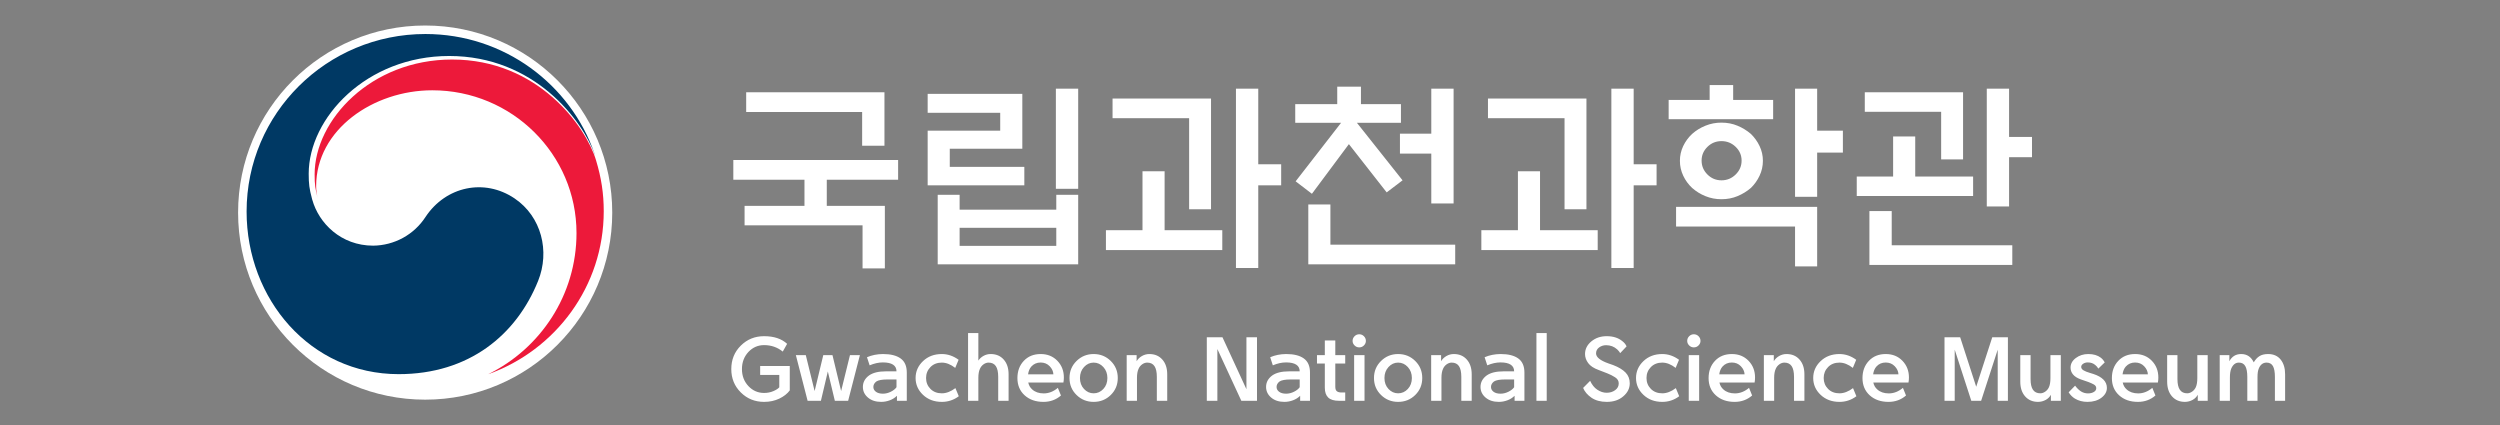 <svg width="294" height="50" viewBox="0 0 294 50" fill="none" xmlns="http://www.w3.org/2000/svg">
<rect x="0" y="0" width="294" height="50" fill="#808080" stroke="none"/>
<path d="M50 47C62.15 47 72 37.15 72 25C72 12.85 62.15 3 50 3C37.85 3 28 12.85 28 25C28 37.15 37.85 47 50 47Z" fill="white"/>
<path d="M60.51 23.331C56.963 20.94 52.425 21.915 50.042 25.512C49.378 26.537 48.468 27.383 47.392 27.973C46.317 28.562 45.111 28.877 43.883 28.889C40.092 28.889 37.495 26.242 36.727 23.502H36.724C36.719 23.475 36.712 23.452 36.705 23.424C36.695 23.394 36.687 23.363 36.68 23.333C36.377 22.19 36.303 21.644 36.303 20.429C36.303 13.878 43.076 6.584 52.83 6.584C62.817 6.584 68.532 14.13 70 18.325C69.977 18.251 69.954 18.178 69.928 18.102C67.095 9.899 59.256 4 50.03 4C38.416 4 29 13.344 29 24.874C29 35.178 36.489 44 46.875 44C55.158 44 60.726 39.389 63.281 33.036C64.684 29.561 63.688 25.477 60.51 23.331Z" fill="#003964"/>
<path d="M70.095 18.851C68.894 14.859 63.262 7 53.167 7C43.626 7 37 14.116 37 20.507C37 21.693 37.072 22.226 37.368 23.341C37.245 22.866 37.182 22.378 37.18 21.887C37.18 15.231 43.912 10.618 50.834 10.618C60.202 10.618 67.797 18.138 67.797 27.41C67.797 34.681 63.57 40.972 57.43 43.996L57.431 44C65.348 41.163 71 33.657 71 24.844C71 22.758 70.717 20.92 70.094 18.851" fill="#ED193A"/>
<path d="M87.253 43.404C87.253 44.203 87.51 44.875 88.025 45.417C88.531 45.947 89.142 46.211 89.856 46.211C90.249 46.211 90.612 46.14 90.944 45.997C91.276 45.854 91.509 45.704 91.645 45.546V44.089H89.395V43.039H92.877V45.911C92.584 46.304 92.172 46.627 91.64 46.88C91.107 47.134 90.513 47.261 89.857 47.261C88.778 47.261 87.865 46.892 87.119 46.151C86.373 45.412 86 44.497 86 43.403C86 42.303 86.373 41.383 87.119 40.644C87.865 39.905 88.778 39.535 89.856 39.535C91.013 39.535 91.916 39.835 92.566 40.435L92.052 41.346C91.424 40.839 90.692 40.585 89.856 40.585C89.142 40.585 88.531 40.849 88.024 41.378C87.51 41.928 87.253 42.604 87.253 43.404ZM97.353 43.682L96.539 47.132H94.975L93.593 41.763H94.761L95.8 45.986L96.817 41.764H97.899L98.916 45.986L99.956 41.764H101.124L99.742 47.133H98.177L97.353 43.682ZM103.831 46.297C104.145 46.297 104.457 46.22 104.764 46.066C105.071 45.912 105.292 45.736 105.428 45.536V44.625H104.346C103.732 44.625 103.303 44.704 103.06 44.861C102.825 45.039 102.707 45.254 102.707 45.504C102.707 45.732 102.806 45.922 103.007 46.072C103.207 46.221 103.482 46.297 103.831 46.297ZM104.163 43.671H105.428C105.428 43.321 105.292 43.059 105.021 42.883C104.749 42.709 104.357 42.621 103.843 42.621H103.81C103.325 42.621 102.81 42.736 102.268 42.964L101.957 42.01C102.521 41.767 103.142 41.643 103.821 41.635H103.842C104.742 41.635 105.433 41.808 105.915 42.156C106.397 42.502 106.638 43.053 106.638 43.81V47.132H105.482V46.543C105.243 46.779 104.956 46.959 104.641 47.074C104.317 47.197 103.974 47.261 103.628 47.261C102.985 47.261 102.466 47.091 102.069 46.752C101.673 46.413 101.475 45.997 101.475 45.504C101.475 44.954 101.721 44.5 102.214 44.143C102.671 43.828 103.321 43.671 104.163 43.671ZM107.674 44.453C107.674 43.682 107.966 43.019 108.548 42.466C109.129 41.912 109.867 41.635 110.76 41.635C111.46 41.635 112.117 41.861 112.731 42.31L112.334 43.264C111.799 42.849 111.274 42.642 110.76 42.642C110.21 42.642 109.764 42.818 109.42 43.168C109.078 43.518 108.906 43.947 108.906 44.453C108.906 44.961 109.078 45.388 109.42 45.734C109.764 46.081 110.21 46.254 110.76 46.254C111.281 46.254 111.813 46.05 112.356 45.643L112.752 46.597C112.18 47.033 111.479 47.266 110.76 47.261C109.867 47.261 109.129 46.986 108.548 46.436C107.966 45.886 107.674 45.225 107.674 44.453ZM115.054 47.133H113.844V39.171H115.054V42.407C115.197 42.185 115.397 42.001 115.654 41.855C115.915 41.707 116.211 41.632 116.511 41.635C117.146 41.635 117.655 41.852 118.037 42.284C118.419 42.716 118.61 43.292 118.61 44.014V47.133H117.389V44.325C117.389 43.754 117.297 43.33 117.111 43.055C116.926 42.78 116.639 42.642 116.254 42.642C116.053 42.642 115.859 42.709 115.67 42.84C115.477 42.977 115.327 43.164 115.236 43.382C115.114 43.646 115.054 43.996 115.054 44.432L115.054 47.133ZM120.901 44.025H123.879C123.864 43.675 123.718 43.355 123.44 43.066C123.161 42.776 122.807 42.632 122.379 42.632C121.936 42.632 121.572 42.789 121.286 43.103C121.079 43.339 120.951 43.646 120.901 44.025ZM120.922 44.989C120.994 45.318 121.147 45.586 121.383 45.793C121.726 46.107 122.179 46.264 122.743 46.264C123.336 46.264 123.889 46.047 124.404 45.611L124.768 46.511C124.19 47.011 123.504 47.261 122.711 47.261C121.804 47.261 121.067 47.004 120.499 46.49C119.932 45.975 119.648 45.3 119.648 44.464C119.648 43.643 119.899 42.966 120.403 42.433C120.907 41.901 121.565 41.635 122.379 41.635C123.179 41.635 123.834 41.899 124.345 42.428C124.856 42.957 125.11 43.611 125.11 44.389C125.11 44.604 125.093 44.804 125.057 44.989H120.922ZM128.611 46.254C129.054 46.254 129.435 46.084 129.752 45.745C130.07 45.406 130.229 44.975 130.229 44.453C130.229 43.939 130.07 43.509 129.752 43.162C129.435 42.816 129.054 42.642 128.611 42.642C128.176 42.642 127.799 42.816 127.481 43.162C127.163 43.509 127.004 43.939 127.004 44.453C127.004 44.975 127.164 45.406 127.481 45.745C127.799 46.084 128.176 46.254 128.611 46.254ZM128.611 47.261C127.825 47.261 127.157 46.992 126.603 46.452C126.05 45.913 125.773 45.247 125.773 44.453C125.773 43.66 126.05 42.993 126.603 42.45C127.157 41.907 127.825 41.635 128.611 41.635C129.404 41.635 130.075 41.907 130.625 42.45C131.175 42.993 131.45 43.661 131.45 44.453C131.45 45.247 131.175 45.912 130.625 46.452C130.075 46.992 129.404 47.261 128.611 47.261ZM133.708 44.432V47.133H132.498V41.764H133.666V42.482C133.808 42.232 134.015 42.028 134.287 41.871C134.559 41.714 134.851 41.635 135.165 41.635C135.801 41.635 136.31 41.852 136.691 42.284C137.073 42.716 137.265 43.292 137.265 44.014V47.133H136.044V44.325C136.044 43.754 135.951 43.33 135.765 43.055C135.58 42.78 135.293 42.642 134.908 42.642C134.708 42.642 134.514 42.709 134.324 42.841C134.132 42.977 133.981 43.164 133.891 43.382C133.769 43.646 133.708 43.997 133.708 44.432ZM145.98 47.133L143.163 41.046V47.133H141.92V39.664H143.763L146.58 45.772V39.664H147.823V47.132L145.98 47.133ZM151.248 46.297C151.562 46.297 151.873 46.22 152.18 46.066C152.487 45.912 152.709 45.736 152.844 45.536V44.625H151.762C151.148 44.625 150.72 44.704 150.477 44.861C150.241 45.039 150.124 45.254 150.124 45.504C150.124 45.732 150.223 45.922 150.423 46.072C150.623 46.221 150.898 46.297 151.248 46.297ZM151.58 43.671H152.844C152.844 43.321 152.709 43.059 152.437 42.883C152.166 42.709 151.773 42.621 151.259 42.621H151.227C150.741 42.621 150.227 42.736 149.684 42.964L149.374 42.01C149.938 41.767 150.559 41.643 151.237 41.635H151.259C152.159 41.635 152.85 41.808 153.332 42.156C153.813 42.502 154.054 43.053 154.054 43.81V47.132H152.898V46.543C152.659 46.779 152.372 46.959 152.057 47.074C151.734 47.197 151.391 47.261 151.045 47.261C150.402 47.261 149.882 47.091 149.486 46.752C149.09 46.413 148.891 45.997 148.891 45.504C148.891 44.954 149.138 44.5 149.631 44.143C150.087 43.828 150.738 43.671 151.58 43.671ZM157.031 40.038V41.763H158.198V42.75H157.031V45.482C157.031 45.739 157.093 45.916 157.218 46.013C157.343 46.108 157.52 46.157 157.749 46.157H158.198V47.133H157.459C156.881 47.133 156.459 47.004 156.195 46.747C155.931 46.49 155.799 46.107 155.799 45.6V42.75H154.877V41.764H155.799V40.038H157.031ZM159.246 41.764H160.468V47.133H159.246V41.764ZM160.628 40.092C160.628 40.292 160.552 40.468 160.398 40.622C160.327 40.697 160.241 40.755 160.146 40.795C160.051 40.834 159.949 40.854 159.846 40.853C159.632 40.853 159.448 40.776 159.295 40.622C159.141 40.468 159.064 40.292 159.064 40.092C159.064 39.878 159.141 39.694 159.295 39.54C159.366 39.466 159.452 39.407 159.547 39.368C159.642 39.328 159.743 39.309 159.846 39.31C160.061 39.31 160.244 39.386 160.398 39.54C160.552 39.694 160.628 39.878 160.628 40.092ZM164.418 46.254C164.861 46.254 165.242 46.084 165.559 45.745C165.877 45.406 166.036 44.975 166.036 44.453C166.036 43.939 165.877 43.509 165.559 43.162C165.242 42.816 164.861 42.642 164.418 42.642C163.983 42.642 163.606 42.816 163.288 43.162C162.97 43.509 162.811 43.939 162.811 44.453C162.811 44.975 162.971 45.406 163.288 45.745C163.606 46.084 163.983 46.254 164.418 46.254ZM164.418 47.261C163.632 47.261 162.963 46.992 162.41 46.452C161.857 45.913 161.58 45.247 161.58 44.453C161.58 43.66 161.857 42.993 162.41 42.45C162.963 41.907 163.632 41.635 164.418 41.635C165.211 41.635 165.882 41.907 166.432 42.45C166.982 42.993 167.257 43.661 167.257 44.453C167.257 45.247 166.982 45.912 166.432 46.452C165.882 46.992 165.211 47.261 164.418 47.261ZM169.515 44.432V47.133H168.305V41.764H169.473V42.482C169.615 42.232 169.822 42.028 170.094 41.871C170.365 41.714 170.658 41.635 170.972 41.635C171.608 41.635 172.117 41.852 172.498 42.284C172.88 42.716 173.072 43.292 173.072 44.014V47.133H171.851V44.325C171.851 43.754 171.758 43.33 171.572 43.055C171.387 42.78 171.1 42.642 170.715 42.642C170.515 42.642 170.321 42.709 170.131 42.841C169.939 42.977 169.788 43.164 169.698 43.382C169.576 43.646 169.515 43.997 169.515 44.432ZM176.465 46.297C176.779 46.297 177.091 46.22 177.398 46.066C177.705 45.912 177.926 45.736 178.062 45.536V44.625H176.98C176.366 44.625 175.937 44.704 175.694 44.861C175.459 45.039 175.341 45.254 175.341 45.504C175.341 45.732 175.44 45.922 175.641 46.072C175.841 46.221 176.116 46.297 176.465 46.297ZM176.797 43.671H178.062C178.062 43.321 177.926 43.059 177.655 42.883C177.383 42.709 176.991 42.621 176.477 42.621H176.444C175.959 42.621 175.444 42.736 174.902 42.964L174.591 42.01C175.155 41.767 175.776 41.643 176.455 41.635H176.476C177.376 41.635 178.067 41.808 178.549 42.156C179.031 42.502 179.272 43.053 179.272 43.81V47.132H178.115V46.543C177.877 46.779 177.59 46.959 177.275 47.074C176.951 47.197 176.608 47.261 176.262 47.261C175.619 47.261 175.1 47.091 174.703 46.752C174.307 46.413 174.108 45.997 174.108 45.504C174.108 44.954 174.355 44.5 174.848 44.143C175.305 43.828 175.955 43.671 176.797 43.671ZM180.684 39.171H181.894V47.133H180.684V39.171ZM186.174 45.621L186.999 44.786C187.221 45.257 187.499 45.604 187.834 45.825C188.199 46.068 188.567 46.189 188.938 46.189C189.331 46.189 189.667 46.086 189.945 45.879C190.224 45.678 190.363 45.414 190.363 45.085C190.363 44.792 190.222 44.555 189.94 44.373C189.651 44.187 189.344 44.031 189.024 43.907C188.679 43.779 188.337 43.647 187.996 43.51C187.425 43.304 187.015 43.032 186.769 42.696C186.523 42.361 186.4 42.006 186.4 41.635C186.4 41.057 186.646 40.562 187.139 40.151C187.632 39.74 188.235 39.535 188.949 39.535C189.699 39.535 190.31 39.728 190.781 40.114C191.024 40.3 191.192 40.507 191.285 40.735L190.534 41.528C190.47 41.399 190.353 41.253 190.181 41.088C189.817 40.76 189.385 40.596 188.885 40.596C188.587 40.591 188.296 40.683 188.055 40.858C187.815 41.034 187.696 41.267 187.696 41.56C187.696 42.003 188.181 42.395 189.153 42.739C189.331 42.796 189.517 42.86 189.71 42.932C190.359 43.182 190.847 43.477 191.172 43.816C191.497 44.155 191.659 44.575 191.659 45.075C191.659 45.668 191.406 46.179 190.898 46.608C190.398 47.043 189.753 47.261 188.96 47.261C188.231 47.261 187.627 47.096 187.15 46.768C186.685 46.446 186.36 46.064 186.174 45.621ZM192.396 44.453C192.396 43.682 192.688 43.019 193.27 42.466C193.851 41.912 194.589 41.635 195.482 41.635C196.182 41.635 196.839 41.861 197.453 42.31L197.056 43.264C196.521 42.849 195.996 42.642 195.482 42.642C194.932 42.642 194.486 42.818 194.142 43.168C193.8 43.518 193.628 43.947 193.628 44.453C193.628 44.961 193.8 45.388 194.142 45.734C194.486 46.081 194.932 46.254 195.482 46.254C196.003 46.254 196.535 46.05 197.078 45.643L197.474 46.597C196.902 47.033 196.201 47.266 195.482 47.261C194.589 47.261 193.851 46.986 193.27 46.436C192.688 45.886 192.396 45.225 192.396 44.453ZM198.597 41.764H199.819V47.133H198.597V41.764ZM199.979 40.092C199.979 40.292 199.902 40.468 199.749 40.622C199.678 40.697 199.592 40.755 199.497 40.795C199.402 40.834 199.3 40.854 199.197 40.853C198.983 40.853 198.799 40.776 198.645 40.622C198.492 40.468 198.415 40.292 198.415 40.092C198.415 39.878 198.492 39.694 198.645 39.54C198.799 39.386 198.983 39.31 199.197 39.31C199.411 39.31 199.595 39.386 199.749 39.54C199.902 39.694 199.979 39.878 199.979 40.092ZM202.183 44.025H205.162C205.147 43.675 205.001 43.355 204.722 43.066C204.444 42.776 204.09 42.632 203.662 42.632C203.219 42.632 202.855 42.789 202.569 43.103C202.362 43.339 202.234 43.646 202.183 44.025ZM202.205 44.989C202.277 45.318 202.43 45.586 202.666 45.793C203.009 46.107 203.462 46.264 204.026 46.264C204.619 46.264 205.172 46.047 205.687 45.611L206.051 46.511C205.473 47.011 204.787 47.261 203.994 47.261C203.087 47.261 202.35 47.004 201.782 46.49C201.214 45.975 200.93 45.3 200.93 44.464C200.93 43.643 201.182 42.966 201.685 42.433C202.189 41.901 202.848 41.635 203.662 41.635C204.462 41.635 205.117 41.899 205.628 42.428C206.138 42.957 206.393 43.611 206.393 44.389C206.393 44.604 206.376 44.804 206.34 44.989H202.205ZM208.641 44.432V47.133H207.431V41.764H208.598V42.482C208.741 42.232 208.948 42.028 209.219 41.871C209.491 41.714 209.783 41.635 210.097 41.635C210.734 41.635 211.243 41.852 211.624 42.284C212.006 42.716 212.198 43.292 212.198 44.014V47.133H210.977V44.325C210.977 43.754 210.883 43.33 210.698 43.055C210.512 42.78 210.226 42.642 209.841 42.642C209.641 42.642 209.447 42.709 209.257 42.841C209.065 42.977 208.914 43.164 208.823 43.382C208.701 43.646 208.641 43.997 208.641 44.432ZM213.234 44.453C213.234 43.682 213.525 43.019 214.107 42.466C214.689 41.912 215.427 41.635 216.32 41.635C217.019 41.635 217.677 41.861 218.291 42.31L217.894 43.264C217.359 42.849 216.834 42.642 216.319 42.642C215.769 42.642 215.323 42.818 214.98 43.168C214.638 43.518 214.466 43.947 214.466 44.453C214.466 44.961 214.638 45.388 214.98 45.734C215.323 46.081 215.769 46.254 216.319 46.254C216.841 46.254 217.373 46.05 217.916 45.643L218.311 46.597C217.739 47.032 217.039 47.266 216.32 47.261C215.427 47.261 214.689 46.986 214.108 46.436C213.525 45.886 213.234 45.225 213.234 44.453ZM220.281 44.025H223.259C223.244 43.675 223.099 43.355 222.82 43.066C222.541 42.776 222.188 42.632 221.759 42.632C221.316 42.632 220.952 42.789 220.667 43.103C220.459 43.339 220.331 43.646 220.281 44.025ZM220.302 44.989C220.374 45.318 220.527 45.586 220.763 45.793C221.106 46.107 221.559 46.264 222.124 46.264C222.716 46.264 223.269 46.047 223.784 45.611L224.148 46.511C223.57 47.011 222.884 47.261 222.091 47.261C221.184 47.261 220.447 47.004 219.879 46.49C219.312 45.975 219.028 45.3 219.028 44.464C219.028 43.643 219.279 42.966 219.783 42.433C220.287 41.901 220.945 41.635 221.759 41.635C222.559 41.635 223.215 41.899 223.725 42.428C224.236 42.957 224.491 43.611 224.491 44.389C224.491 44.604 224.473 44.804 224.437 44.989H220.302ZM236.13 39.664V47.132H234.931V41.121L232.981 47.133H231.824L229.874 41.121V47.133H228.674V39.664H230.517L232.402 45.482L234.288 39.664H236.13ZM241.131 44.464V41.764H242.352V47.133H241.185V46.425C241.046 46.678 240.838 46.886 240.585 47.025C240.306 47.178 239.993 47.26 239.675 47.261C239.046 47.261 238.541 47.047 238.159 46.618C237.776 46.189 237.585 45.61 237.585 44.883V41.764H238.796V44.582C238.796 45.147 238.89 45.566 239.08 45.841C239.269 46.116 239.557 46.253 239.942 46.253C240.135 46.253 240.328 46.187 240.521 46.055C240.713 45.923 240.86 45.746 240.96 45.525C241.074 45.26 241.131 44.907 241.131 44.464ZM243.272 46.136L244.032 45.354C244.247 45.646 244.482 45.875 244.74 46.039C244.99 46.19 245.257 46.264 245.543 46.264C245.814 46.264 246.044 46.21 246.233 46.098C246.423 45.988 246.518 45.839 246.518 45.654C246.518 45.468 246.426 45.323 246.244 45.219C246.037 45.104 245.82 45.006 245.596 44.925C245.303 44.833 245.003 44.728 244.696 44.614C244.281 44.464 243.978 44.271 243.786 44.036C243.597 43.81 243.495 43.526 243.497 43.232C243.497 42.789 243.704 42.412 244.118 42.101C244.532 41.791 245.022 41.635 245.586 41.635C246.186 41.635 246.675 41.778 247.053 42.064C247.246 42.214 247.4 42.399 247.514 42.621L246.764 43.35C246.664 43.178 246.546 43.039 246.41 42.932C246.175 42.725 245.878 42.621 245.522 42.621C245.314 42.621 245.133 42.673 244.981 42.776C244.826 42.88 244.75 43.003 244.75 43.146C244.75 43.304 244.835 43.436 245.007 43.543C245.179 43.649 245.432 43.754 245.768 43.853C245.889 43.889 246.028 43.932 246.186 43.981C246.707 44.153 247.101 44.375 247.369 44.646C247.498 44.773 247.601 44.925 247.67 45.093C247.739 45.26 247.773 45.44 247.771 45.621C247.771 46.064 247.557 46.449 247.128 46.773C246.699 47.099 246.153 47.261 245.489 47.261C244.932 47.261 244.439 47.133 244.011 46.876C243.725 46.703 243.479 46.458 243.272 46.136ZM249.611 44.025H252.59C252.575 43.675 252.429 43.355 252.15 43.066C251.872 42.776 251.518 42.632 251.09 42.632C250.647 42.632 250.283 42.789 249.997 43.103C249.789 43.339 249.661 43.646 249.611 44.025ZM249.632 44.989C249.704 45.318 249.858 45.586 250.093 45.793C250.437 46.107 250.889 46.264 251.454 46.264C252.046 46.264 252.6 46.047 253.114 45.611L253.479 46.511C252.9 47.011 252.214 47.261 251.422 47.261C250.515 47.261 249.777 47.004 249.209 46.49C248.642 45.975 248.358 45.3 248.358 44.464C248.358 43.643 248.61 42.966 249.113 42.433C249.617 41.901 250.275 41.635 251.09 41.635C251.889 41.635 252.545 41.899 253.056 42.428C253.566 42.957 253.821 43.611 253.821 44.389C253.821 44.604 253.803 44.804 253.768 44.989H249.632ZM258.404 44.464V41.764H259.625V47.133H258.457V46.425C258.319 46.678 258.111 46.886 257.858 47.025C257.579 47.178 257.266 47.26 256.948 47.261C256.318 47.261 255.813 47.047 255.431 46.618C255.049 46.189 254.858 45.61 254.858 44.883V41.764H256.068V44.582C256.068 45.147 256.163 45.566 256.353 45.841C256.542 46.116 256.829 46.253 257.215 46.253C257.408 46.253 257.6 46.187 257.793 46.055C257.986 45.923 258.132 45.746 258.232 45.525C258.347 45.26 258.404 44.907 258.404 44.464ZM266.736 41.635C267.365 41.635 267.853 41.852 268.204 42.284C268.554 42.716 268.729 43.292 268.729 44.014V47.133H267.529V44.325C267.529 43.754 267.452 43.33 267.299 43.055C267.145 42.78 266.893 42.642 266.543 42.642C266.336 42.642 266.155 42.701 266.002 42.82C265.848 42.937 265.725 43.11 265.632 43.339C265.532 43.575 265.483 43.903 265.483 44.325V47.133H264.283V44.325C264.283 43.754 264.204 43.33 264.046 43.055C263.89 42.78 263.64 42.642 263.297 42.642C263.09 42.642 262.914 42.701 262.767 42.82C262.62 42.937 262.497 43.11 262.397 43.339C262.29 43.603 262.237 43.953 262.237 44.389V44.378V47.133H261.037V41.764H262.172V42.482C262.472 41.917 262.936 41.635 263.565 41.635C264.236 41.635 264.729 41.96 265.043 42.611C265.229 42.289 265.452 42.046 265.713 41.881C265.973 41.717 266.315 41.635 266.736 41.635ZM104.012 10.851V17.139H101.388V13.168H87.751V10.851L104.012 10.851ZM94.606 24.209V21.135H86.239V18.818H105.619V21.135H97.229V24.209H104.059V31.561H101.436V26.502H87.562V24.209L94.606 24.209ZM124.171 10.426H126.795V22.2H124.171V10.426ZM124.219 26.786H112.851V28.914H124.219V26.786ZM110.274 22.909H112.851V24.658H124.219V22.909H126.795V31.089H110.274V22.909ZM120.461 21.797H109.093V15.367H117.625V13.262H109.093V11.04H120.225V17.494H111.693V19.622H120.461V21.797ZM147.971 31.515H145.348V10.426H147.971V19.315H150.666V21.797H147.971V31.515ZM139.841 24.61V13.901H130.836V11.584H142.417V24.61H139.841ZM143.741 27.07V29.41H130.057V27.069H134.357V20.143H136.958V27.069L143.741 27.07ZM168.32 23.925V18.062H164.633V15.721H168.32V10.426H170.943V23.925H168.32ZM153.856 31.089V24.044H156.456V28.771H171.132V31.089H153.856ZM152.32 14.444V12.246H157.259V10.189H160.048V12.246H164.752V14.445H159.576L164.941 21.206L163.074 22.625L158.63 16.95L154.282 22.79L152.367 21.324L157.709 14.444H152.32ZM192.12 31.515H189.496V10.426H192.12V19.315H194.814V21.797H192.12V31.515ZM183.99 24.61V13.901H174.985V11.584H186.566V24.61H183.99ZM187.89 27.07V29.41H174.206V27.069H178.507V20.143H181.107V27.069L187.89 27.07ZM213.698 23.145H211.098V10.425H213.698V15.367H216.724V17.944H213.698V23.145ZM204.812 18.889C204.812 18.259 204.579 17.719 204.115 17.27C203.649 16.82 203.094 16.596 202.448 16.596C201.802 16.596 201.25 16.82 200.794 17.27C200.337 17.719 200.108 18.259 200.108 18.889C200.108 19.519 200.337 20.063 200.794 20.52C201.25 20.978 201.802 21.206 202.448 21.206C203.094 21.206 203.649 20.978 204.114 20.52C204.579 20.063 204.812 19.519 204.812 18.889ZM207.317 18.913C207.317 19.527 207.187 20.111 206.927 20.662C206.676 21.202 206.327 21.691 205.899 22.105C205.442 22.499 204.922 22.818 204.339 23.063C203.756 23.307 203.125 23.428 202.448 23.428C201.796 23.433 201.149 23.309 200.546 23.062C199.979 22.833 199.456 22.509 198.998 22.105C198.558 21.696 198.2 21.206 197.946 20.662C197.688 20.116 197.554 19.518 197.557 18.913C197.554 18.312 197.687 17.718 197.946 17.175C198.203 16.636 198.56 16.151 198.998 15.745C199.439 15.351 199.955 15.032 200.546 14.788C201.149 14.541 201.796 14.416 202.448 14.421C203.125 14.421 203.756 14.543 204.339 14.788C204.907 15.023 205.433 15.346 205.899 15.745C206.325 16.156 206.673 16.64 206.926 17.175C207.186 17.717 207.32 18.312 207.317 18.913ZM197.106 24.327H213.698V31.326H211.098V26.644H197.106V24.327ZM208.522 11.749V14.019H196.233V11.749H201.054V10H203.82V11.749H208.522ZM236.268 24.28H233.645V10.426H236.268V16.1H238.963V18.487H236.268V24.28ZM219.842 31.159V24.823H222.466V28.842H236.646V31.159H219.842ZM228.279 18.747V13.144H219.299V10.851H230.856V18.747H228.279ZM232.038 20.757V23.05H218.354V20.757H222.631V16.052H225.231V20.757H232.038Z" fill="white"/>
</svg>
